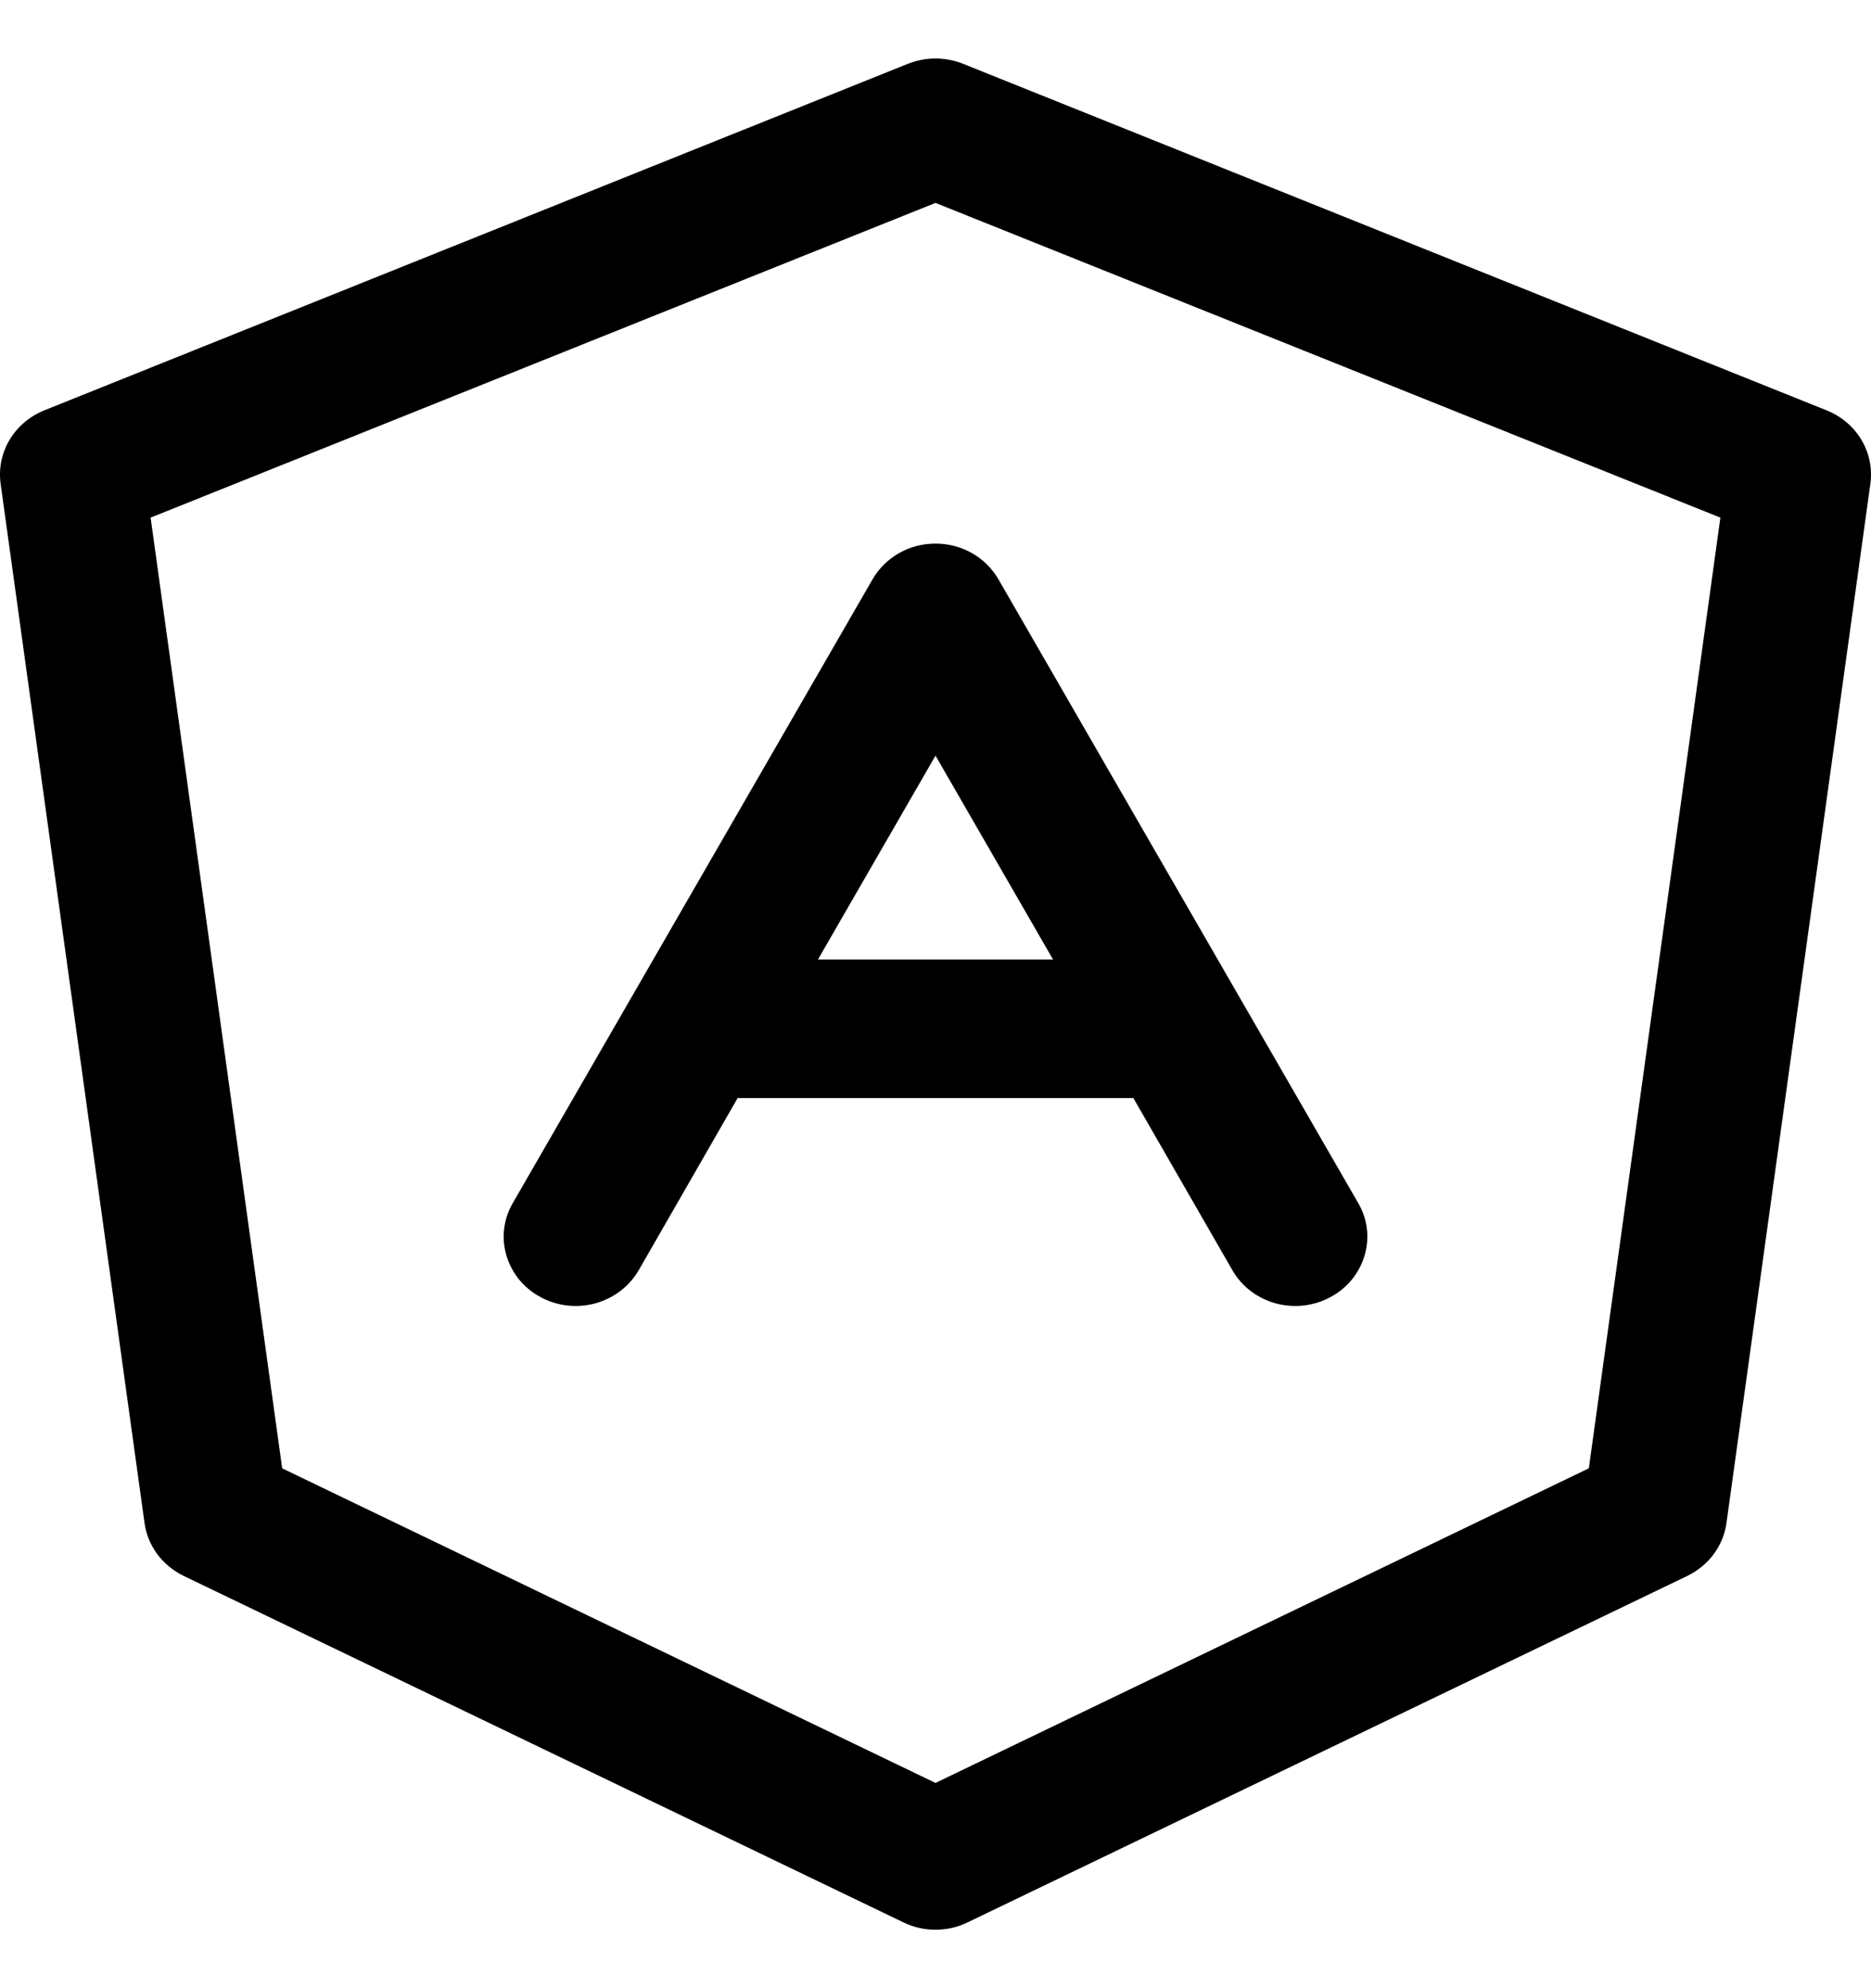 <svg width="16" height="17" viewBox="0 0 16 17" fill="none" xmlns="http://www.w3.org/2000/svg">
<path d="M15.621 3.509L8.237 0.546C8.162 0.516 8.081 0.5 8 0.5C7.919 0.5 7.838 0.516 7.763 0.546L0.378 3.509C0.254 3.559 0.149 3.648 0.082 3.761C0.014 3.874 -0.012 4.005 0.005 4.134L1.236 13.023C1.249 13.119 1.287 13.21 1.345 13.289C1.403 13.367 1.481 13.431 1.571 13.475L7.725 16.437C7.81 16.479 7.904 16.5 8 16.5C8.096 16.5 8.19 16.479 8.275 16.437L14.429 13.475C14.519 13.431 14.597 13.367 14.655 13.289C14.713 13.21 14.751 13.119 14.764 13.023L15.995 4.134C16.012 4.005 15.986 3.874 15.918 3.761C15.851 3.648 15.746 3.559 15.621 3.509ZM13.587 12.555L8 15.245L2.413 12.555L1.288 4.426L8 1.735L14.712 4.426L13.587 12.555ZM7.462 4.953L4.385 10.287C4.345 10.355 4.321 10.429 4.311 10.507C4.302 10.584 4.309 10.662 4.331 10.737C4.354 10.812 4.391 10.882 4.441 10.943C4.492 11.004 4.554 11.055 4.625 11.092C4.695 11.13 4.773 11.154 4.853 11.163C4.934 11.172 5.015 11.165 5.093 11.144C5.17 11.122 5.243 11.086 5.306 11.038C5.37 10.989 5.422 10.929 5.462 10.861L6.308 9.389H9.692L10.539 10.861C10.578 10.929 10.63 10.989 10.694 11.038C10.757 11.086 10.829 11.122 10.907 11.144C10.985 11.165 11.066 11.172 11.147 11.163C11.227 11.154 11.305 11.13 11.375 11.092C11.446 11.055 11.508 11.004 11.559 10.943C11.609 10.882 11.646 10.812 11.669 10.737C11.691 10.662 11.698 10.584 11.689 10.507C11.68 10.429 11.655 10.355 11.615 10.287L8.538 4.953C8.485 4.861 8.407 4.784 8.313 4.73C8.218 4.676 8.11 4.648 8 4.648C7.89 4.648 7.782 4.676 7.687 4.73C7.593 4.784 7.515 4.861 7.462 4.953ZM9.005 8.204H6.995L8 6.461L9.005 8.204Z" fill="black"/>
</svg>
